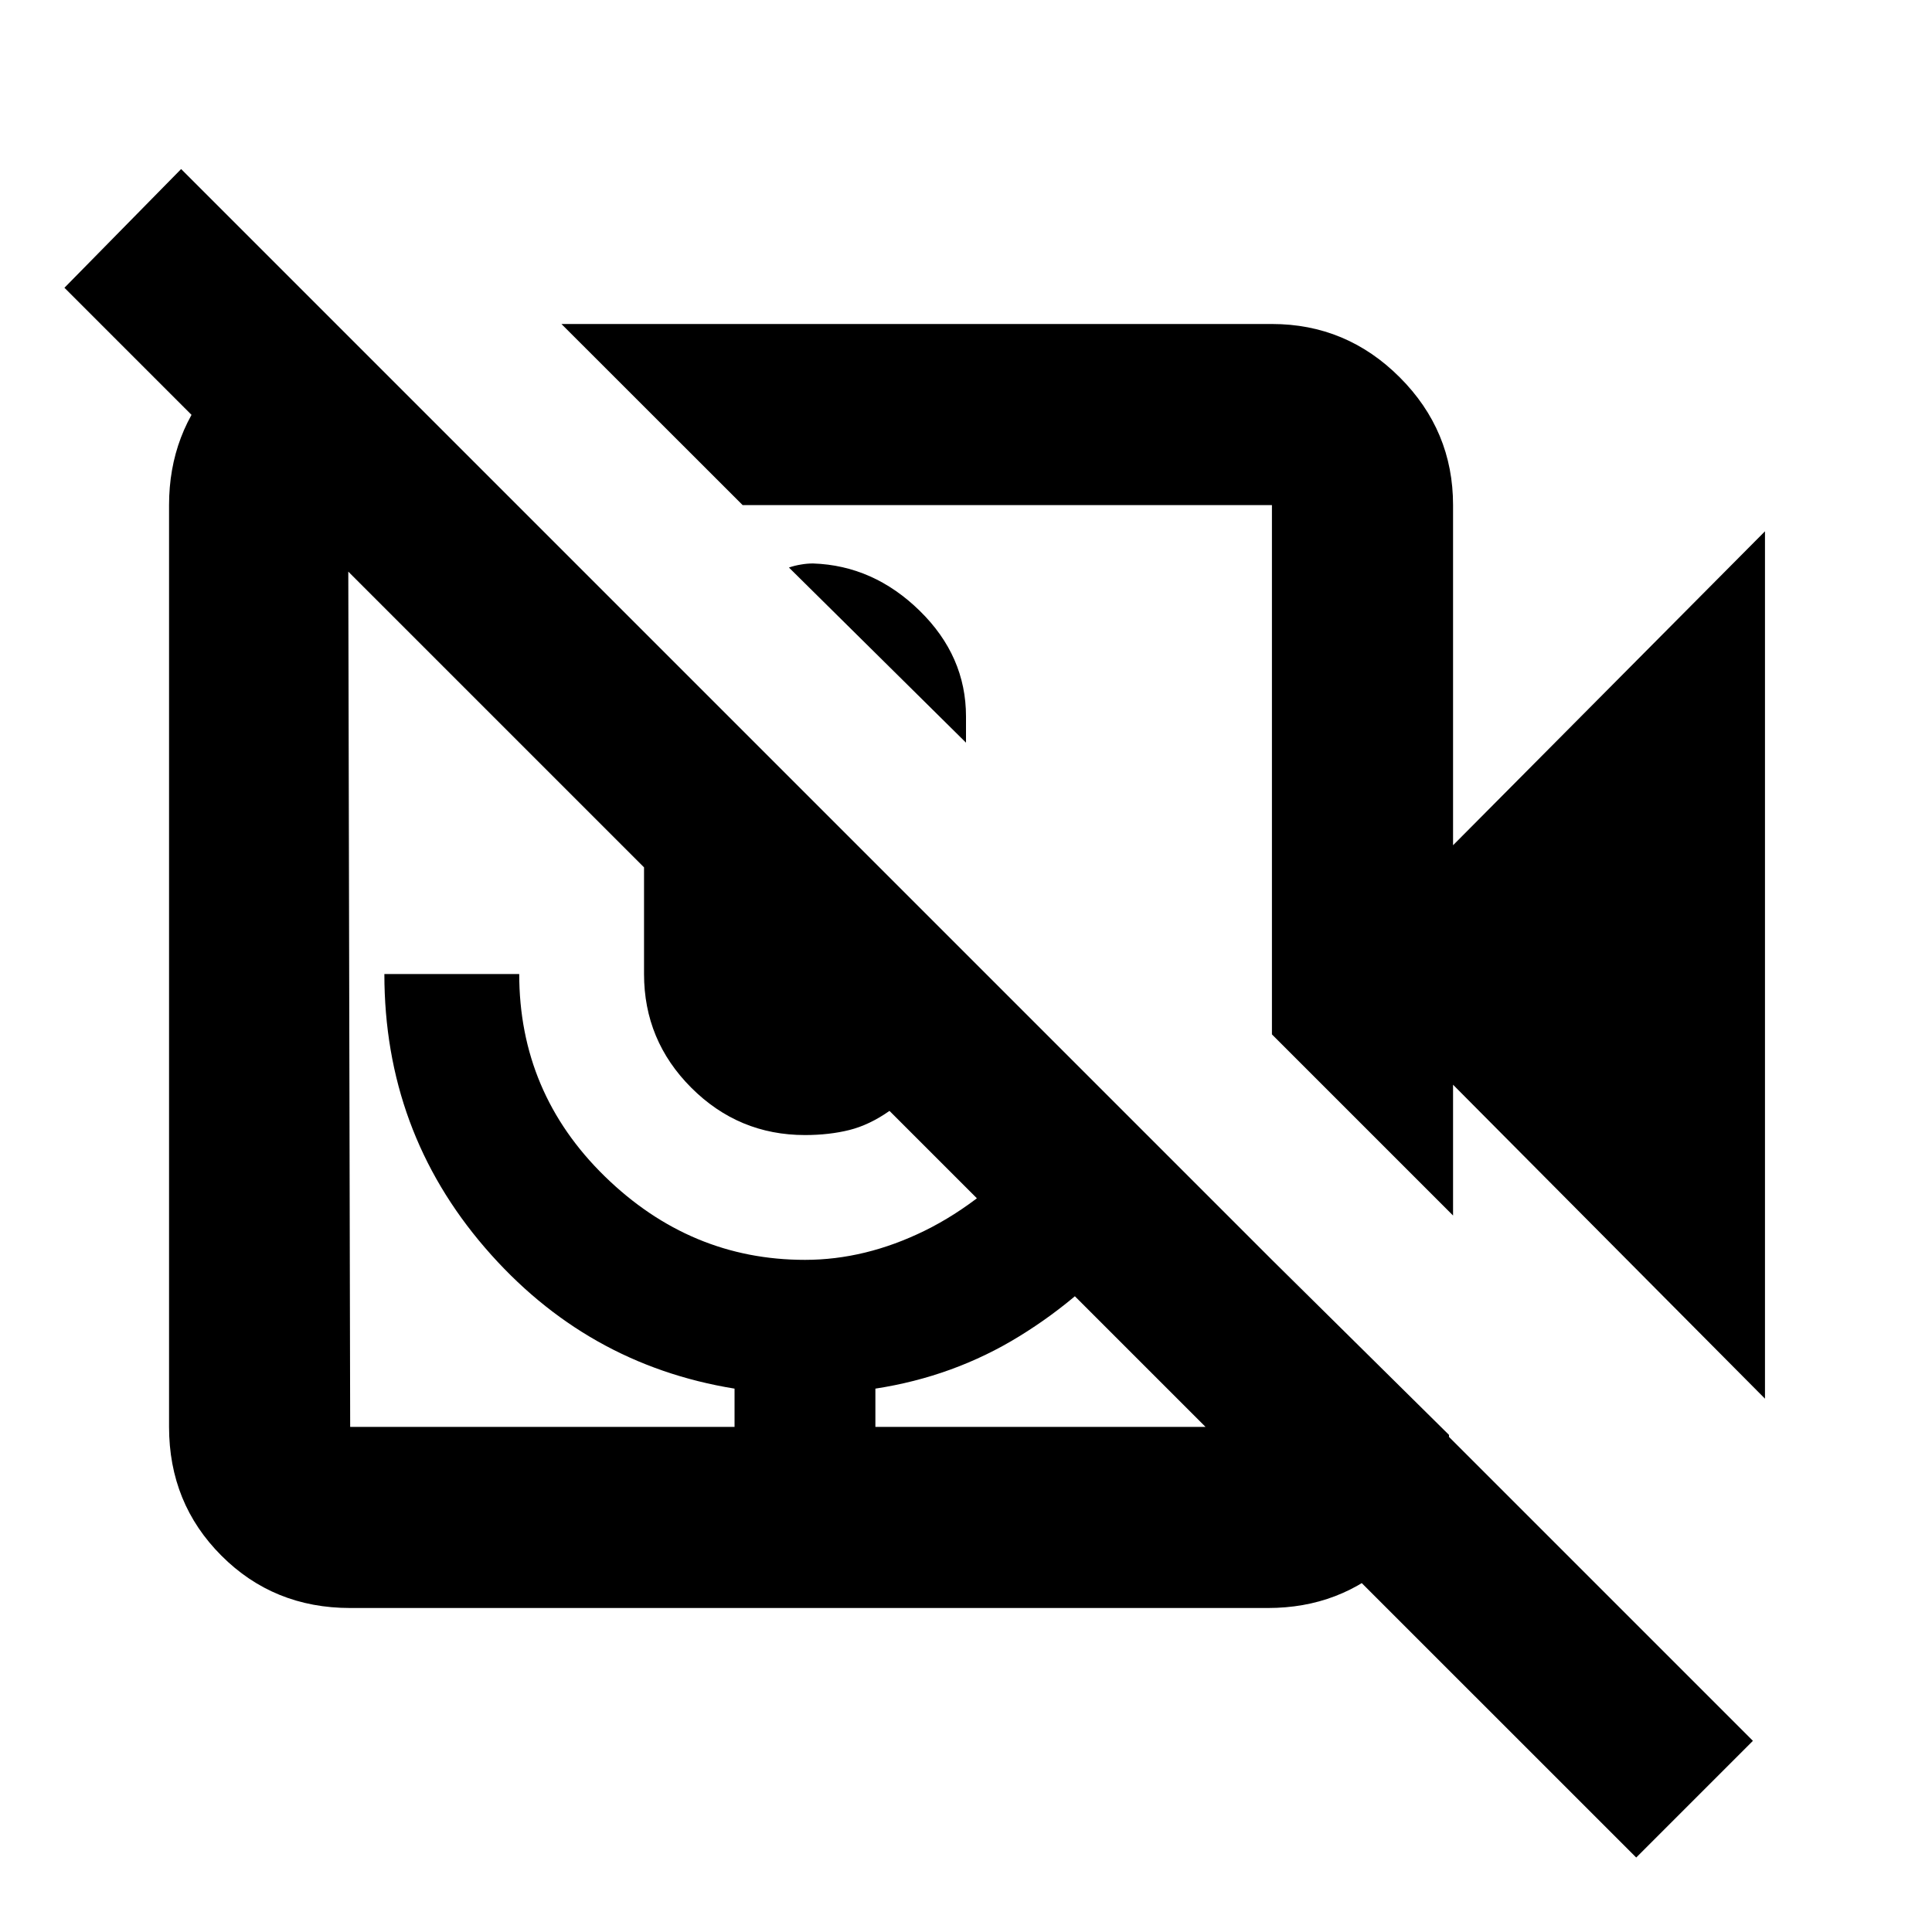<svg xmlns="http://www.w3.org/2000/svg" height="20" width="20"><path d="M8.167 5.875q.062-.021.125-.031.062-.011.125-.011.625.021 1.104.49.479.469.479 1.094v.271ZM5.812 3.354h7.355q.771 0 1.323.552.552.552.552 1.323V8.75l3.229-3.25v8.979l-3.229-3.25v1.354l-1.875-1.875V5.229H7.688Zm11.126 15.875L9.208 11.5q-.208.146-.416.198-.209.052-.459.052-.687 0-1.177-.49-.489-.489-.489-1.177V8.979l-6-6L1.875 1.75l16.271 16.271ZM3.625 16.646q-.792 0-1.333-.542-.542-.542-.542-1.333V5.229q0-.75.49-1.291.489-.542 1.218-.584h.021l1.875 1.875h-1.75l.021 9.542h3.979v-.396q-1.542-.25-2.583-1.458-1.042-1.209-1.042-2.834h1.396q0 1.229.885 2.094.886.865 2.073.865.625 0 1.24-.302t1.177-.928l.979 1q-.5.605-1.177 1.021-.677.417-1.49.542v.396h4.105v-1.729L15 14.854v.084q-.062.729-.594 1.218-.531.49-1.281.49Z"/></svg>